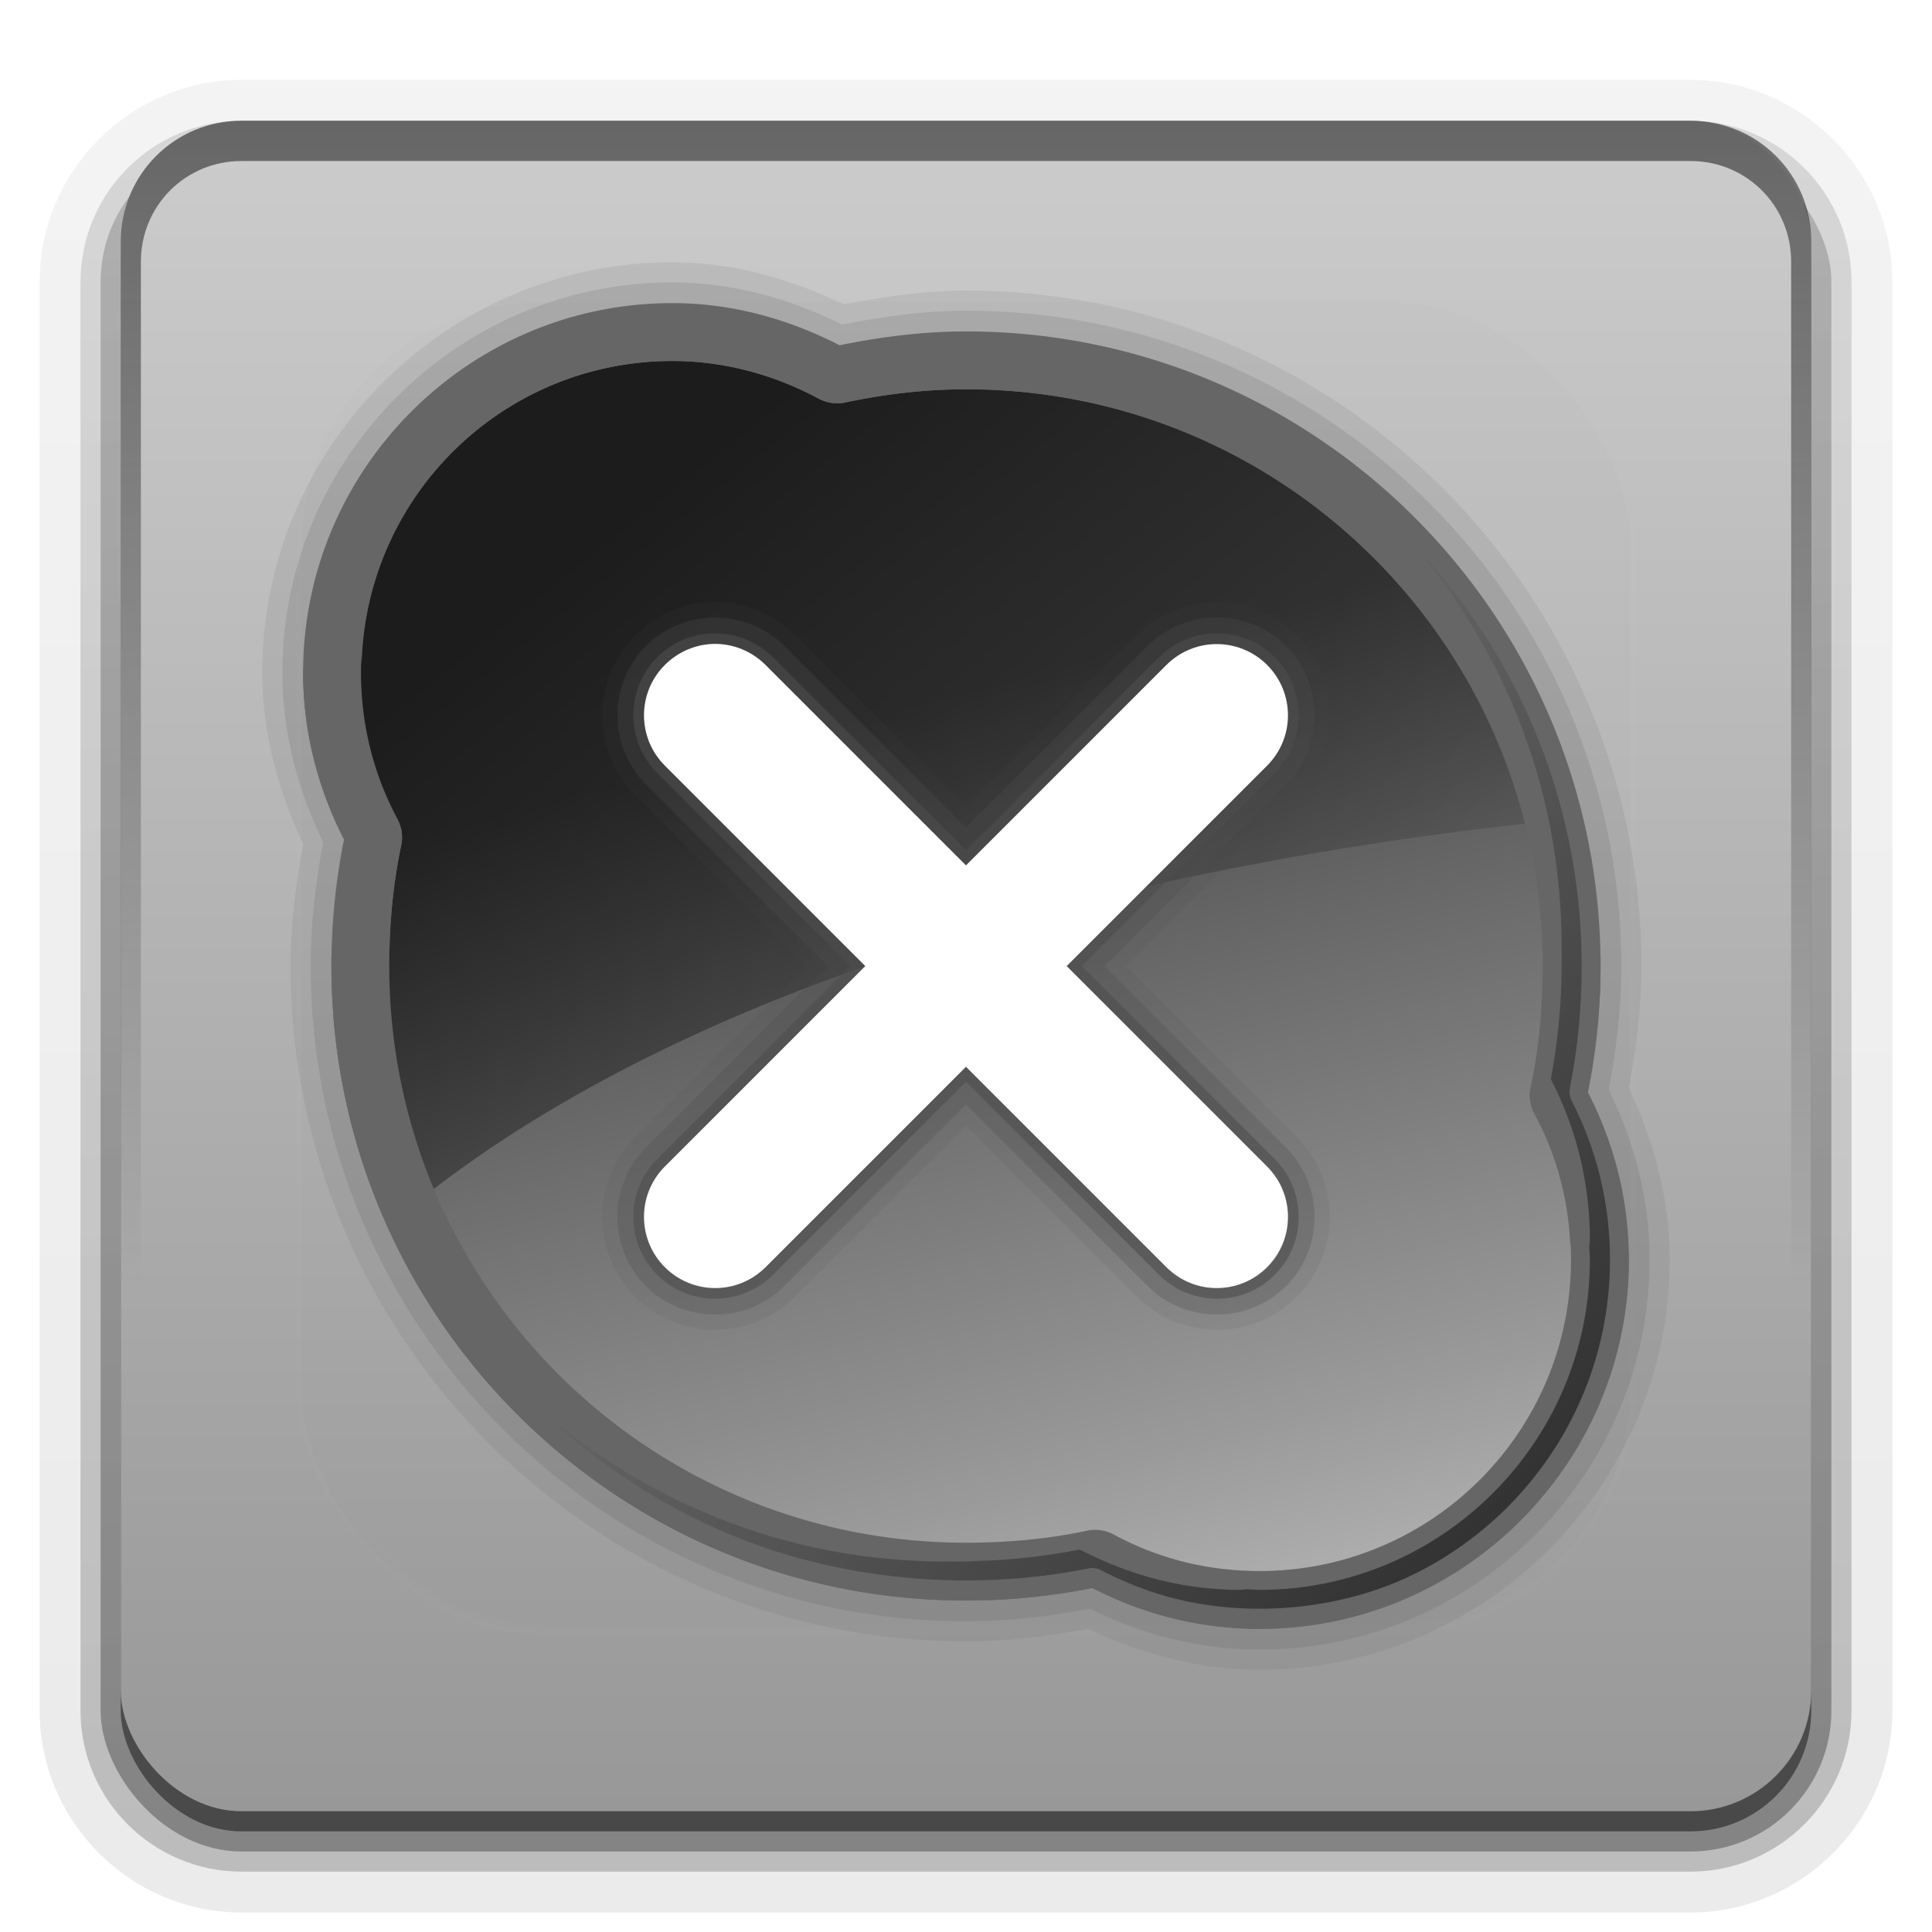 <svg height="96" width="96" xmlns="http://www.w3.org/2000/svg" xmlns:xlink="http://www.w3.org/1999/xlink"><linearGradient id="a"><stop offset="0"/><stop offset="1" stop-opacity="0"/></linearGradient><linearGradient id="b" stop-color="#fff" xlink:href="#a"/><filter id="c" color-interpolation-filters="sRGB" height="1.384" width="1.384" x="-.192" y="-.192"><feGaussianBlur stdDeviation="5.28"/></filter><linearGradient id="d" gradientUnits="userSpaceOnUse" x1="48" x2="48" xlink:href="#b" y1="20.221" y2="138.66"/><clipPath id="e"><rect height="84" rx="6" width="84" x="6" y="6"/></clipPath><linearGradient id="f" gradientTransform="matrix(1.006 0 0 .994 100 0)" gradientUnits="userSpaceOnUse" x1="45.448" x2="45.448" y1="92.54" y2="7.016"><stop offset="0"/><stop offset="1" stop-opacity=".588"/></linearGradient><linearGradient id="g" gradientTransform="translate(0 1)" gradientUnits="userSpaceOnUse" x1="32.251" x2="32.251" xlink:href="#f" y1="90" y2="6"/><linearGradient id="h" gradientUnits="userSpaceOnUse" stop-color="#fff" x1="32" x2="64" xlink:href="#a" y1="24" y2="64"/><linearGradient id="i" gradientUnits="userSpaceOnUse" x1="80" x2="48" xlink:href="#b" y1="80" y2="48"/><linearGradient id="j" gradientUnits="userSpaceOnUse" x1="16" x2="48" xlink:href="#b" y1="16" y2="48"/><linearGradient id="k" gradientUnits="userSpaceOnUse" x1="60.211" x2="46.654" y1="85.224" y2="34.627"><stop offset="0" stop-color="#bbb"/><stop offset=".262" stop-color="#999"/><stop offset=".661" stop-color="#6d6d6d"/><stop offset="1" stop-color="#454545"/></linearGradient><radialGradient id="l" cx="48" cy="90.172" gradientTransform="matrix(1.157 0 0 .996 -7.551 .197)" gradientUnits="userSpaceOnUse" r="42" xlink:href="#b"/><linearGradient id="m" gradientUnits="userSpaceOnUse" x1="36.357" x2="36.357" xlink:href="#b" y1="6" y2="63.893"/><linearGradient id="n" gradientUnits="userSpaceOnUse" x1="48" x2="48" y1="90" y2="5.988"><stop offset="0" stop-color="#989898"/><stop offset="1" stop-color="#ccc"/></linearGradient><linearGradient id="o" gradientTransform="matrix(1.024 0 0 1.012 -1.143 .929)" gradientUnits="userSpaceOnUse" x1="32.251" x2="32.251" xlink:href="#f" y1="90" y2="6"/><linearGradient id="p" gradientTransform="matrix(1.024 0 0 -1.012 -1.143 98.071)" gradientUnits="userSpaceOnUse" x1="32.251" x2="32.251" xlink:href="#f" y1="6.132" y2="90.239"/><g fill="url(#p)"><path d="m12 95.031c-5.511 0-10.031-4.52-10.031-10.031v-71c0-5.511 4.52-10.031 10.031-10.031h72c5.511 0 10.031 4.52 10.031 10.031v71c0 5.511-4.52 10.031-10.031 10.031z" opacity=".08"/><path d="m12 94.031c-4.972 0-9.031-4.06-9.031-9.031v-71c0-4.972 4.06-9.031 9.031-9.031h72c4.972 0 9.031 4.06 9.031 9.031v71c0 4.972-4.06 9.031-9.031 9.031h-72z" opacity=".1"/><path d="m12 93c-4.409 0-8-3.591-8-8v-71c0-4.409 3.591-8 8-8h72c4.409 0 8 3.591 8 8v71c0 4.409-3.591 8-8 8z" opacity=".2"/></g><rect fill="url(#o)" height="85" opacity=".3" rx="7" width="86" x="5" y="7"/><rect fill="url(#g)" height="84" opacity=".45" rx="6" width="84" x="6" y="7"/><rect fill="url(#n)" height="84" rx="6" width="84" x="6" y="6"/><path d="m12 6c-3.324 0-6 2.676-6 6v72c0 .335.041.651.094.969.049.296.097.597.188.875.01.03.021.064.031.094.099.288.235.547.375.812.145.274.316.536.5.781.184.246.374.473.594.688.44.428.943.815 1.5 1.094.279.14.573.247.875.344-.256-.1-.487-.236-.719-.375-.007-.004-.024.004-.031 0-.032-.019-.062-.042-.094-.062-.12-.077-.231-.164-.344-.25-.106-.081-.213-.161-.313-.25-.178-.162-.347-.346-.5-.531-.107-.131-.218-.266-.312-.407-.025-.038-.038-.086-.063-.125-.065-.103-.13-.204-.187-.312-.101-.195-.206-.416-.281-.625-.008-.022-.024-.041-.031-.063-.032-.092-.036-.187-.062-.281-.03-.107-.07-.203-.094-.313-.073-.341-.125-.698-.125-1.062v-72c0-2.782 2.218-5 5-5h72c2.782 0 5 2.218 5 5v72c0 .364-.052.721-.125 1.062-.044.207-.088.398-.156.594-.008.022-.023.041-.031.062-.063.174-.138.367-.219.531-.042.083-.079.17-.125.25-.055.097-.127.188-.188.281-.094.141-.205.276-.312.406-.143.174-.303.347-.469.5-.011.01-.02.021-.031.031-.138.126-.285.234-.438.344-.103.073-.204.153-.312.219-.007.004-.024-.004-.031 0-.232.139-.463.275-.719.375.302-.097.596-.204.875-.344.557-.279 1.06-.666 1.5-1.094.22-.214.409-.442.594-.688s.355-.508.5-.781c.14-.265.276-.525.375-.812.01-.031.021-.063.031-.094.09-.278.139-.579.188-.875.053-.318.094-.634.094-.969v-72c0-3.324-2.676-6-6-6h-72z" fill="url(#m)" opacity=".5"/><path d="m12 90c-3.324 0-6-2.676-6-6v-72c0-.335.041-.651.094-.969.049-.296.097-.597.188-.875.01-.03.021-.063.031-.094.099-.287.235-.547.375-.812.145-.274.316-.536.5-.781.184-.246.374-.473.594-.688.44-.428.943-.815 1.5-1.094.279-.14.574-.247.875-.344-.256.1-.486.236-.719.375-.007.004-.024-.004-.031 0-.032.019-.062.043-.094.062-.12.077-.231.164-.344.25-.106.081-.213.161-.312.25-.178.161-.347.345-.5.531-.107.13-.218.265-.312.406-.025.038-.038.086-.063.125-.065.103-.13.204-.187.312-.101.195-.206.416-.281.625-.008.022-.024.041-.031.063-.032.092-.036.187-.062.281-.03.107-.07.203-.094.312-.073.342-.125.699-.125 1.062v72c0 2.782 2.218 5 5 5h72c2.782 0 5-2.218 5-5v-72c0-.364-.052-.721-.125-1.062-.044-.207-.088-.398-.156-.594-.008-.022-.024-.041-.031-.063-.063-.174-.139-.367-.219-.531-.042-.083-.079-.17-.125-.25-.055-.097-.127-.188-.188-.281-.094-.141-.205-.276-.312-.406-.143-.174-.303-.347-.469-.5-.011-.01-.02-.021-.031-.031-.139-.126-.285-.234-.438-.344-.102-.073-.204-.153-.312-.219-.007-.004-.024.004-.031 0-.232-.139-.463-.275-.719-.375.302.097.596.204.875.344.557.279 1.06.666 1.5 1.094.22.214.409.442.594.688s.355.508.5.781c.14.265.276.525.375.812.01.031.021.063.031.094.09.278.139.579.188.875.053.318.094.634.094.969v72c0 3.324-2.676 6-6 6h-72z" fill="url(#l)" opacity=".2"/><rect height="66" rx="12" style="opacity:.1;stroke:#fff;stroke-linecap:round;stroke-width:.5;clip-path:url(#e);filter:url(#c);fill:url(#d)" width="66" x="15" y="15"/><path d="m33.406 13.031c-11.201 0-20.375 9.174-20.375 20.375 0 3.078.814 5.943 2.031 8.531-.362 1.97-.625 3.984-.625 6.062 0 18.491 15.072 33.562 33.562 33.562 2.078 0 4.093-.263 6.062-.625 2.593 1.225 5.449 2.031 8.531 2.031 11.201 0 20.375-9.174 20.375-20.375 0-3.083-.806-5.938-2.031-8.531.362-1.97.625-3.984.625-6.062 0-18.491-15.072-33.562-33.562-33.562-2.119 0-4.136.321-6.062.688-2.562-1.218-5.418-2.094-8.531-2.094z" fill="#4d4d4d" opacity=".1"/><path d="m33.406 14.031c-10.663 0-19.375 8.712-19.375 19.375 0 3.039.779 5.881 2.031 8.438-.383 2.011-.625 4.058-.625 6.156 0 17.955 14.607 32.562 32.562 32.562 2.099 0 4.146-.242 6.156-.625 2.562 1.261 5.392 2.031 8.438 2.031 10.663 0 19.375-8.712 19.375-19.375 0-3.046-.77-5.875-2.031-8.438.384-2.01.626-4.056.626-6.155 0-17.955-14.607-32.562-32.562-32.562-2.123 0-4.181.303-6.156.688-2.538-1.253-5.373-2.094-8.438-2.094z" fill="#4d4d4d" opacity=".15"/><path d="m33.406 16c-9.6 0-17.406 7.806-17.406 17.406 0 2.965.721 5.744 2.031 8.188-.437 2.059-.625 4.217-.625 6.406 0 16.896 13.698 30.594 30.594 30.594 2.189 0 4.347-.188 6.406-.625 2.452 1.322 5.208 2.031 8.188 2.031 9.6 0 17.406-7.806 17.406-17.406 0-2.98-.709-5.736-2.031-8.188.437-2.059.625-4.217.625-6.406 0-16.896-13.698-30.594-30.594-30.594-2.19 0-4.346.25-6.406.688-2.444-1.311-5.222-2.094-8.188-2.094z" fill="url(#k)"/><path d="m33.406 16c-9.6 0-17.406 7.806-17.406 17.406 0 2.965.721 5.744 2.031 8.188-.437 2.059-.625 4.217-.625 6.406 0 4.382.933 8.543 2.594 12.312 16.555-13.711 43.222-18.149 57.75-19.593-3.269-13.387-15.361-23.313-29.75-23.313-2.19 0-4.346.25-6.406.688-2.444-1.311-5.222-2.094-8.188-2.094z" fill="url(#h)" opacity=".6"/><path d="m33.406 15.062c-10.104 0-18.344 8.24-18.344 18.344 0 2.997.748 5.808 2.031 8.312-.409 2.042-.625 4.145-.625 6.281 0 17.398 14.133 31.531 31.531 31.531 2.136 0 4.239-.216 6.281-.625 2.511 1.293 5.306 2.031 8.312 2.031 10.104 0 18.344-8.24 18.344-18.344 0-3.007-.738-5.801-2.031-8.312.409-2.042.625-4.145.625-6.281 0-17.398-14.133-31.531-31.531-31.531-2.153 0-4.254.276-6.281.688-2.495-1.283-5.303-2.094-8.312-2.094zm0 .938c-.6 0-1.197.034-1.781.094-.5.051-.982.126-1.469.219.488-.092.968-.168 1.469-.219.585-.059 1.181-.094 1.781-.094zm3.406.344c.646.131 1.286.298 1.906.5-.618-.203-1.26-.367-1.906-.5zm-7.156.062c-.478.106-.943.231-1.406.375.46-.142.931-.271 1.406-.375zm-1.625.438c-.471.153-.954.34-1.406.531.462-.195.925-.376 1.406-.531zm18.344.594c-.542.03-1.09.098-1.625.156.541-.061 1.08-.125 1.625-.156zm-12.969.5c2.623 0 5.094.702 7.281 1.875a1.947 1.947 0 0 0 1.313.187c1.937-.412 3.958-.656 6-.656 15.844 0 28.656 12.812 28.656 28.656 0 2.078-.19 4.101-.594 6a1.947 1.947 0 0 0 .188 1.344c1.171 2.172 1.812 4.58 1.812 7.25 0 8.545-6.924 15.469-15.469 15.469-2.671 0-5.078-.642-7.25-1.812a1.947 1.947 0 0 0 -1.344-.188c-1.899.404-3.922.594-6 .594-15.844 0-28.656-12.812-28.656-28.656 0-2.078.19-4.101.594-6a1.947 1.947 0 0 0 -.188-1.312c-1.161-2.164-1.812-4.632-1.812-7.281 0-8.545 6.924-15.469 15.469-15.469zm-8.281.156c-.493.268-.974.562-1.438.875-.408.276-.805.567-1.188.875.381-.306.781-.602 1.188-.875.463-.312.944-.608 1.438-.875zm34.781 1.719c.915.387 1.82.81 2.688 1.281-.867-.471-1.772-.894-2.688-1.281zm-37.562.155c-.43.355-.856.731-1.25 1.125-.29.29-.575.596-.844.906.272-.313.55-.613.844-.906.398-.397.815-.768 1.25-1.125zm43.969 3.5c.786.588 1.525 1.216 2.25 1.875-.724-.658-1.465-1.288-2.25-1.875zm4.344 3.969c.659.725 1.287 1.464 1.875 2.25-.587-.785-1.217-1.526-1.875-2.25zm-53.875.812c-.167.535-.322 1.069-.438 1.625.114-.556.272-1.09.438-1.625zm58.125 5.156c.471.867.894 1.772 1.281 2.688-.387-.915-.81-1.821-1.281-2.688zm-55.094 26.5c.387.915.81 1.821 1.281 2.688-.471-.867-.894-1.772-1.281-2.688zm60.093 4.469c-.059.585-.134 1.153-.25 1.719.116-.566.19-1.134.25-1.719zm-.25 1.75c-.115.556-.271 1.09-.438 1.625.167-.535.322-1.069.438-1.625zm-56.188.188c.587.785 1.217 1.526 1.875 2.25-.659-.725-1.287-1.464-1.875-2.25zm3.969 4.344c.724.658 1.465 1.288 2.25 1.875-.786-.588-1.525-1.216-2.25-1.875zm5.969 4.25c.867.471 1.772.894 2.688 1.281-.915-.387-1.82-.81-2.688-1.281z" fill="#666"/><path d="m33.406 16c-9.601 0-17.406 7.805-17.406 17.406 0 2.844.684 5.521 1.906 7.906.096.18.129.393.094.594-.397 1.984-.594 4.02-.594 6.094 0 8.425 3.429 16.03 8.938 21.562-4.938-5.432-7.938-12.641-7.938-20.562 0-.166-.003-.335 0-.5-.003-.166 0-.333 0-.5 0-1.924.191-3.797.531-5.594 0-.01 0-.021 0-.031-.009-.021-.02-.042-.031-.063-1.222-2.385-1.906-5.062-1.906-7.906 0-.127.029-.249.031-.375-.008-.21-.031-.412-.031-.625 0-9.043 7.363-16.406 16.406-16.406.211 0 .416.023.625.031.126-.002.249-.031.375-.031 2.844 0 5.49.742 7.875 1.969.02.011.041.022.062.031.01 0.0.021 0.0.031 0 1.643-.321 3.337-.525 5.062-.562.186-.004.376-.031.562-.031.167 0 .334-.003.5 0 .165-.003.334 0 .5 0 7.921 0 15.13 3 20.562 7.938-5.532-5.509-13.137-8.938-21.562-8.938-2.074 0-4.109.254-6.094.656-.211.043-.436.009-.625-.094-2.385-1.226-5.031-1.968-7.875-1.968z" fill="url(#j)" opacity=".6"/><path d="m62.594 80c9.601 0 17.406-7.805 17.406-17.406 0-2.844-.684-5.521-1.906-7.906-.096-.181-.13-.393-.094-.594.397-1.984.594-4.021.594-6.094 0-8.425-3.429-16.03-8.938-21.562 4.938 5.433 7.938 12.641 7.938 20.562 0 .166.003.335 0 .5.003.166 0 .333 0 .5 0 1.924-.191 3.797-.531 5.594-0.0.01-0.0.021 0 .031.01.021.02.042.031.062 1.222 2.385 1.906 5.062 1.906 7.906 0 .127-.029.249-.031.375.008.21.031.412.031.625 0 9.043-7.363 16.406-16.406 16.406-.212 0-.416-.023-.625-.031-.126.002-.249.031-.375.031-2.844 0-5.49-.742-7.875-1.969-.021-.011-.042-.021-.063-.031-.01-0-.021-0-.031 0-1.643.321-3.337.525-5.062.562-.186.004-.376.031-.562.031-.167 0-.334.003-.5 0-.165.003-.334 0-.5 0-7.921 0-15.13-3-20.562-7.938 5.532 5.509 13.137 8.938 21.562 8.938 2.074 0 4.109-.254 6.094-.656.211-.043.436-.009.625.094 2.385 1.227 5.031 1.969 7.875 1.969z" fill="url(#i)" opacity=".6"/><path d="m33.406 16.938c-8.545 0-15.469 6.924-15.469 15.469 0 .217.023.441.031.656.184-8.385 7.008-15.125 15.438-15.125 2.623 0 5.094.702 7.281 1.875a1.947 1.947 0 0 0 1.313.187c1.937-.412 3.958-.656 6-.656 15.676 0 28.388 12.546 28.656 28.156.002-.165 0-.334 0-.5 0-15.844-12.812-28.656-28.656-28.656-2.042 0-4.063.245-6 .656a1.947 1.947 0 0 1 -1.312-.188c-2.187-1.173-4.658-1.875-7.281-1.875zm-18.312 16.125c-.002.116-.031.228-.031.344 0 2.89.706 5.595 1.906 8.031.043-.241.077-.48.125-.719-1.19-2.322-1.9-4.904-2-7.656zm4.812 8.031c-.39 1.872-.562 3.863-.562 5.906 0 .168-.003.332 0 .5.028-1.903.223-3.752.594-5.5a1.947 1.947 0 0 0 -.031-.906zm-3.437 6.406c-.003.167 0 .333 0 .5 0 17.398 14.133 31.531 31.531 31.531 2.136 0 4.239-.216 6.281-.625 2.511 1.293 5.306 2.031 8.312 2.031 10.104 0 18.344-8.24 18.344-18.344 0-.219-.023-.439-.031-.656-.186 9.944-8.325 18-18.312 18-3.007 0-5.801-.738-8.312-2.031-2.042.409-4.145.625-6.281.625-17.231 0-31.263-13.864-31.531-31.031zm63.062 0c-.031 1.964-.248 3.899-.625 5.781.046.09.08.191.125.281.321-1.815.5-3.677.5-5.562 0-.167.003-.333 0-.5zm-3.438 6.406c-.007.032-.025.062-.032.094a1.947 1.947 0 0 0 .188 1.344c1.075 1.994 1.685 4.182 1.781 6.594.003-.115.031-.228.031-.344 0-2.671-.642-5.078-1.812-7.25a1.947 1.947 0 0 1 -.156-.438z" fill="#666"/><g fill="#4d4d4d"><path d="m35.531 29.906c-1.425 0-2.871.559-3.969 1.656-2.182 2.182-2.182 5.755 0 7.938l8.5 8.5-8.5 8.5c-2.182 2.182-2.182 5.755 0 7.938s5.755 2.182 7.938 0l8.5-8.5 8.5 8.5c2.182 2.182 5.755 2.182 7.938 0s2.182-5.755 0-7.938l-8.5-8.5 8.5-8.5c2.182-2.182 2.182-5.755 0-7.938s-5.755-2.182-7.938 0l-8.5 8.5-8.5-8.5c-1.098-1.098-2.544-1.656-3.969-1.656z" opacity=".1"/><path d="m35.531 30.688c-1.233 0-2.493.462-3.438 1.406-1.884 1.884-1.884 4.991 0 6.875l9.031 9.031-9.031 9.031c-1.884 1.884-1.884 4.991 0 6.875s4.991 1.884 6.875 0l9.031-9.031 9.031 9.031c1.884 1.884 4.991 1.884 6.875 0s1.884-4.991 0-6.875l-9.031-9.031 9.031-9.031c1.884-1.884 1.884-4.991 0-6.875s-4.991-1.884-6.875 0l-9.031 9.031-9.031-9.031c-.945-.945-2.205-1.406-3.438-1.406z" opacity=".3"/><path d="m35.531 31.469c-1.035 0-2.082.394-2.875 1.188-1.583 1.583-1.583 4.167 0 5.75l9.594 9.594-9.594 9.594c-1.583 1.583-1.583 4.167 0 5.75 1.583 1.583 4.167 1.583 5.75 0l9.594-9.594 9.594 9.594c1.583 1.583 4.167 1.583 5.75 0 1.583-1.583 1.583-4.167 0-5.75l-9.594-9.594 9.594-9.594c1.583-1.583 1.583-4.167 0-5.75s-4.167-1.583-5.75 0l-9.594 9.594-9.594-9.594c-.793-.793-1.84-1.188-2.875-1.188z" opacity=".6"/></g><path d="m35.538 31.995c-.902 0-1.81.355-2.502 1.046-1.382 1.382-1.382 3.621 0 5.003l9.96 9.96-9.96 9.96c-1.382 1.382-1.382 3.621 0 5.003s3.621 1.382 5.003 0l9.96-9.96 9.96 9.96c1.382 1.382 3.621 1.382 5.003 0s1.382-3.621 0-5.003l-9.96-9.96 9.96-9.96c1.382-1.382 1.382-3.621 0-5.003s-3.621-1.382-5.003 0l-9.96 9.96-9.96-9.96c-.691-.691-1.599-1.046-2.501-1.046z" fill="#fff"/></svg>